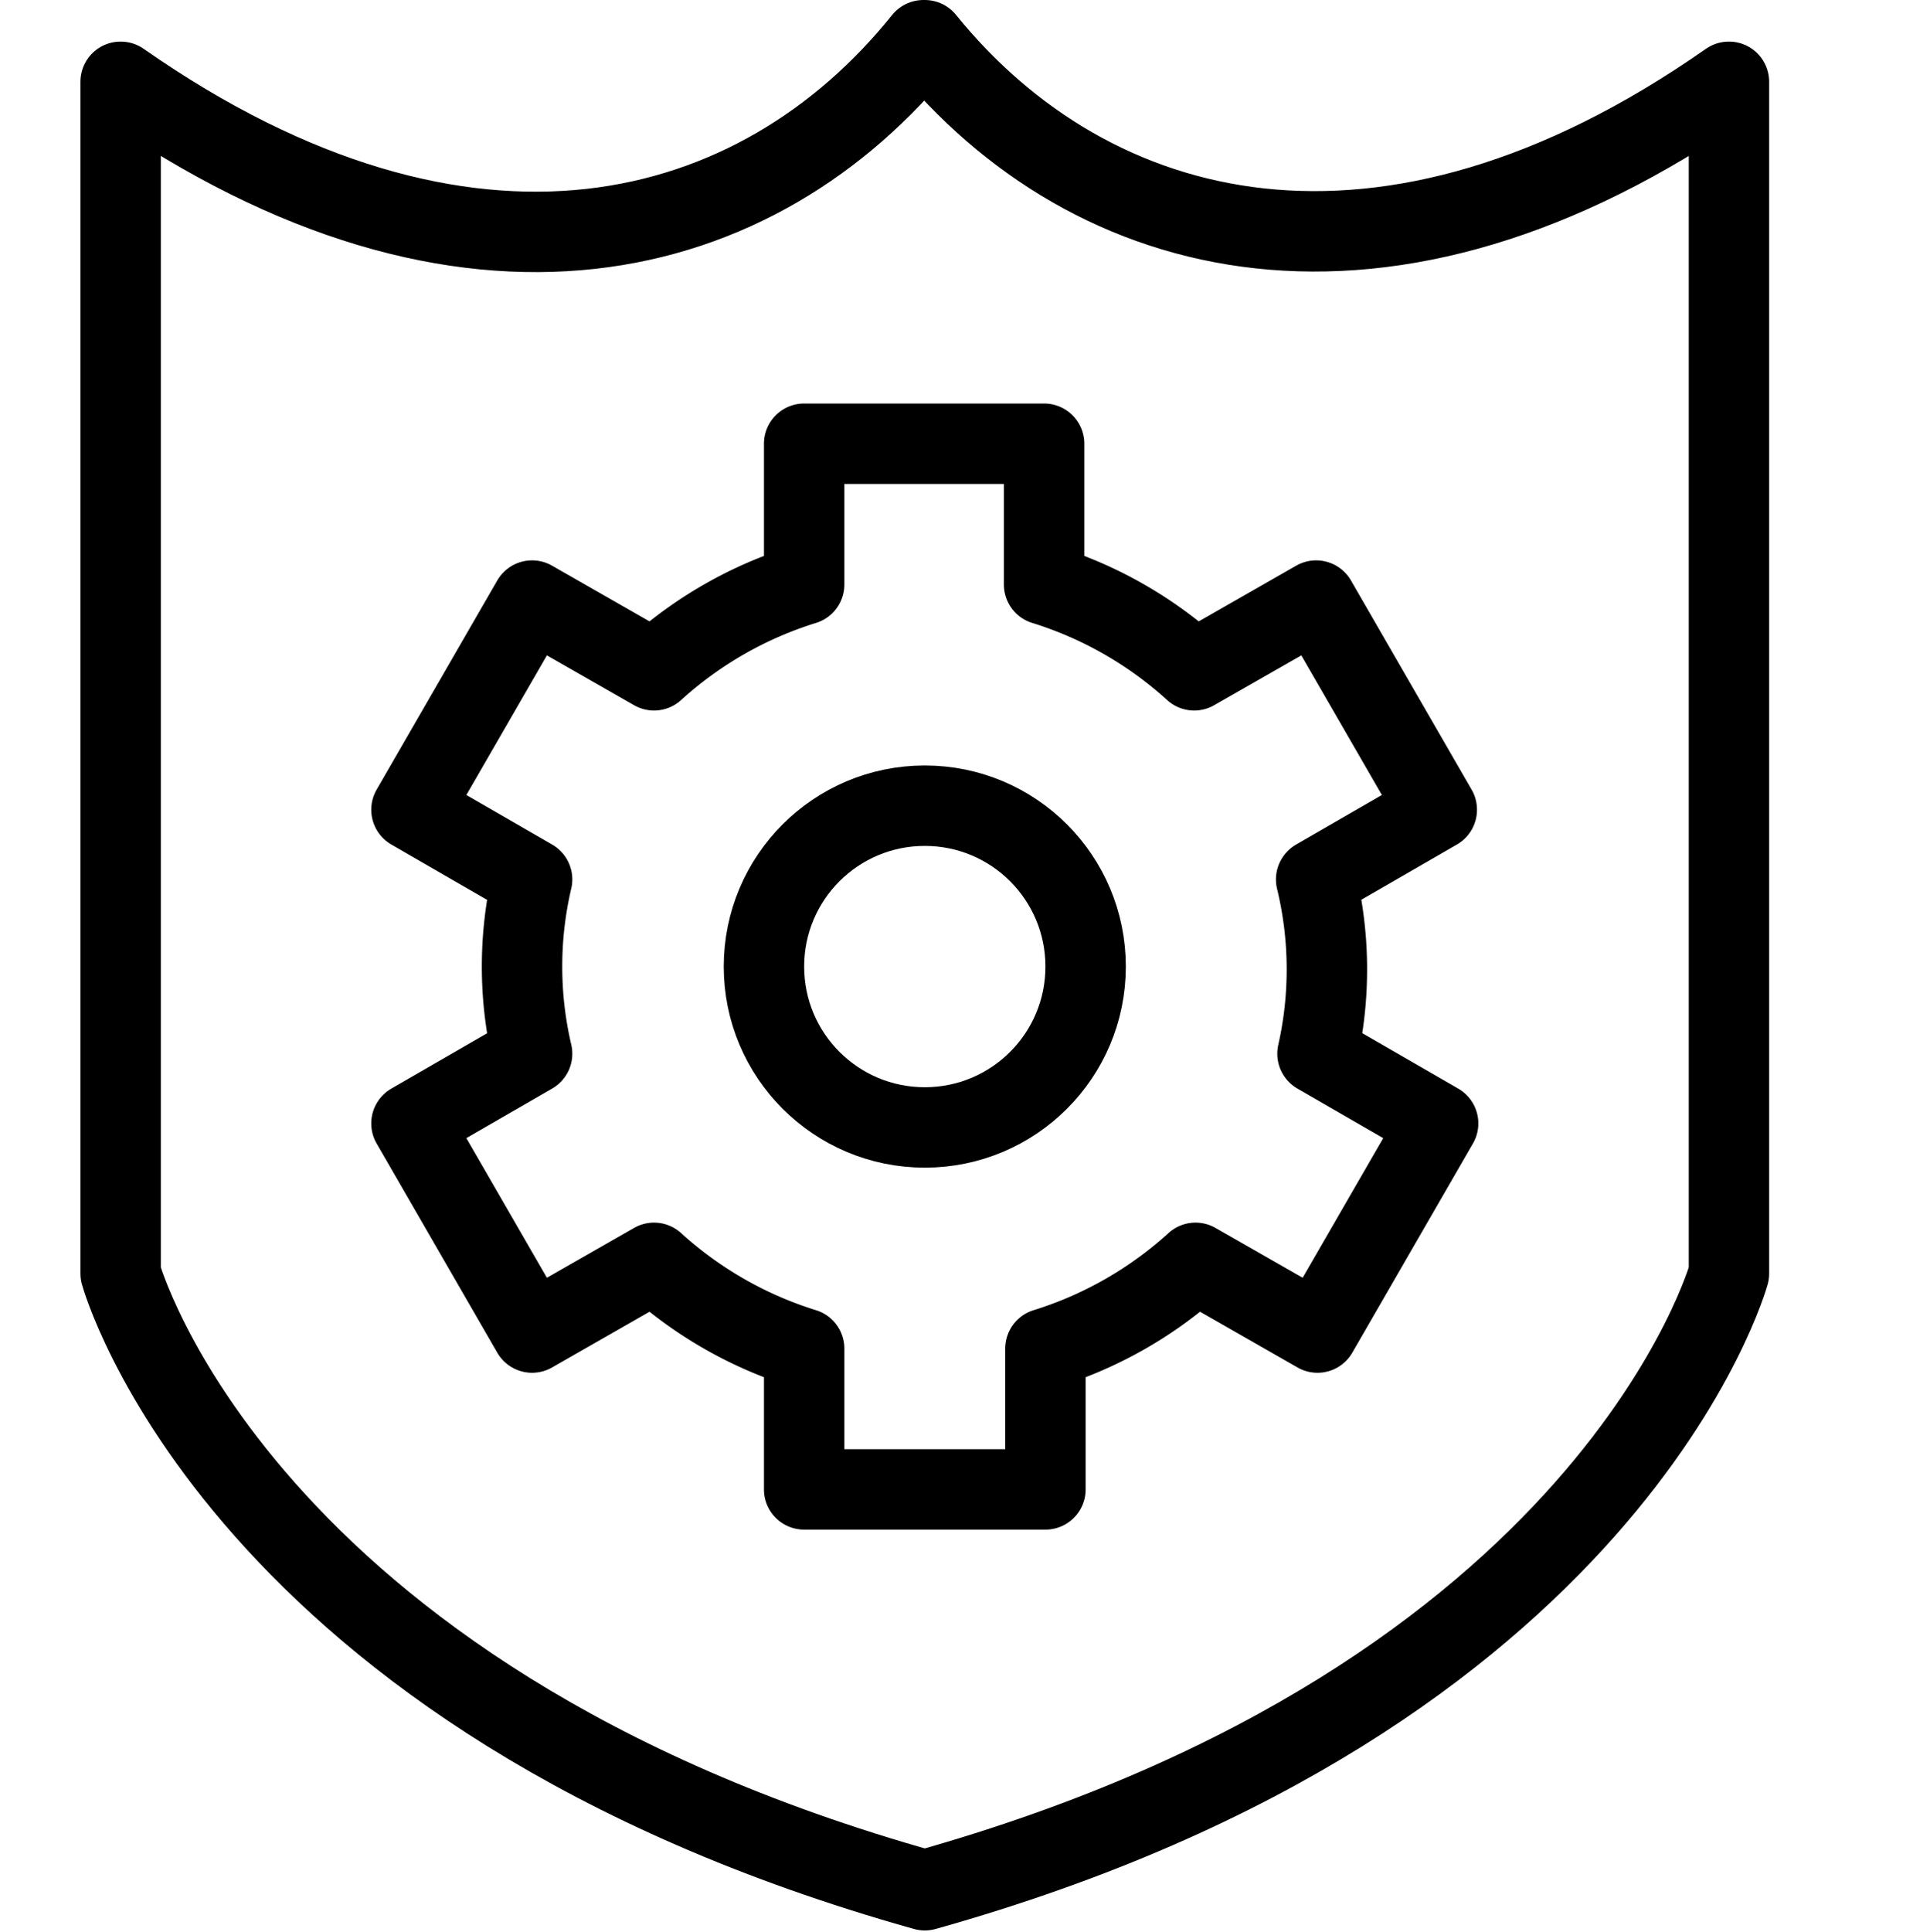 <svg xmlns="http://www.w3.org/2000/svg" viewBox="0 0 144 144.1"><path d="M69,2.9h-.1C56.6,18.2,34.9,24.1,9,6V94.9s8.7,31.6,60,46c51.3-14.4,60-46,60-46V6C103.3,24,81.4,18.2,69,2.9Z" transform="translate(0 0.1)" style="fill:none;stroke:#000;stroke-linecap:round;stroke-linejoin:round;stroke-width:6px"/><circle cx="69" cy="72.1" r="12" style="fill:none;stroke:#000;stroke-linejoin:round;stroke-width:6px"/><path d="M98.2,65.5l9-5.2-9-15.6-9.1,5.2a29.773,29.773,0,0,0-11.2-6.4V33H60V43.5a29.773,29.773,0,0,0-11.2,6.4l-9.1-5.2-9,15.6,9,5.2a28.542,28.542,0,0,0,0,13l-9,5.2,9,15.6,9.1-5.2A29.773,29.773,0,0,0,60,100.5V111H78V100.5a29.773,29.773,0,0,0,11.2-6.4l9.1,5.2,9-15.6-9-5.2A28.544,28.544,0,0,0,98.2,65.5Z" transform="translate(0 0.1)" style="fill:none;stroke:#000;stroke-linejoin:round;stroke-width:6px"/><rect y="0.1" width="144" height="144" style="fill:none"/></svg>